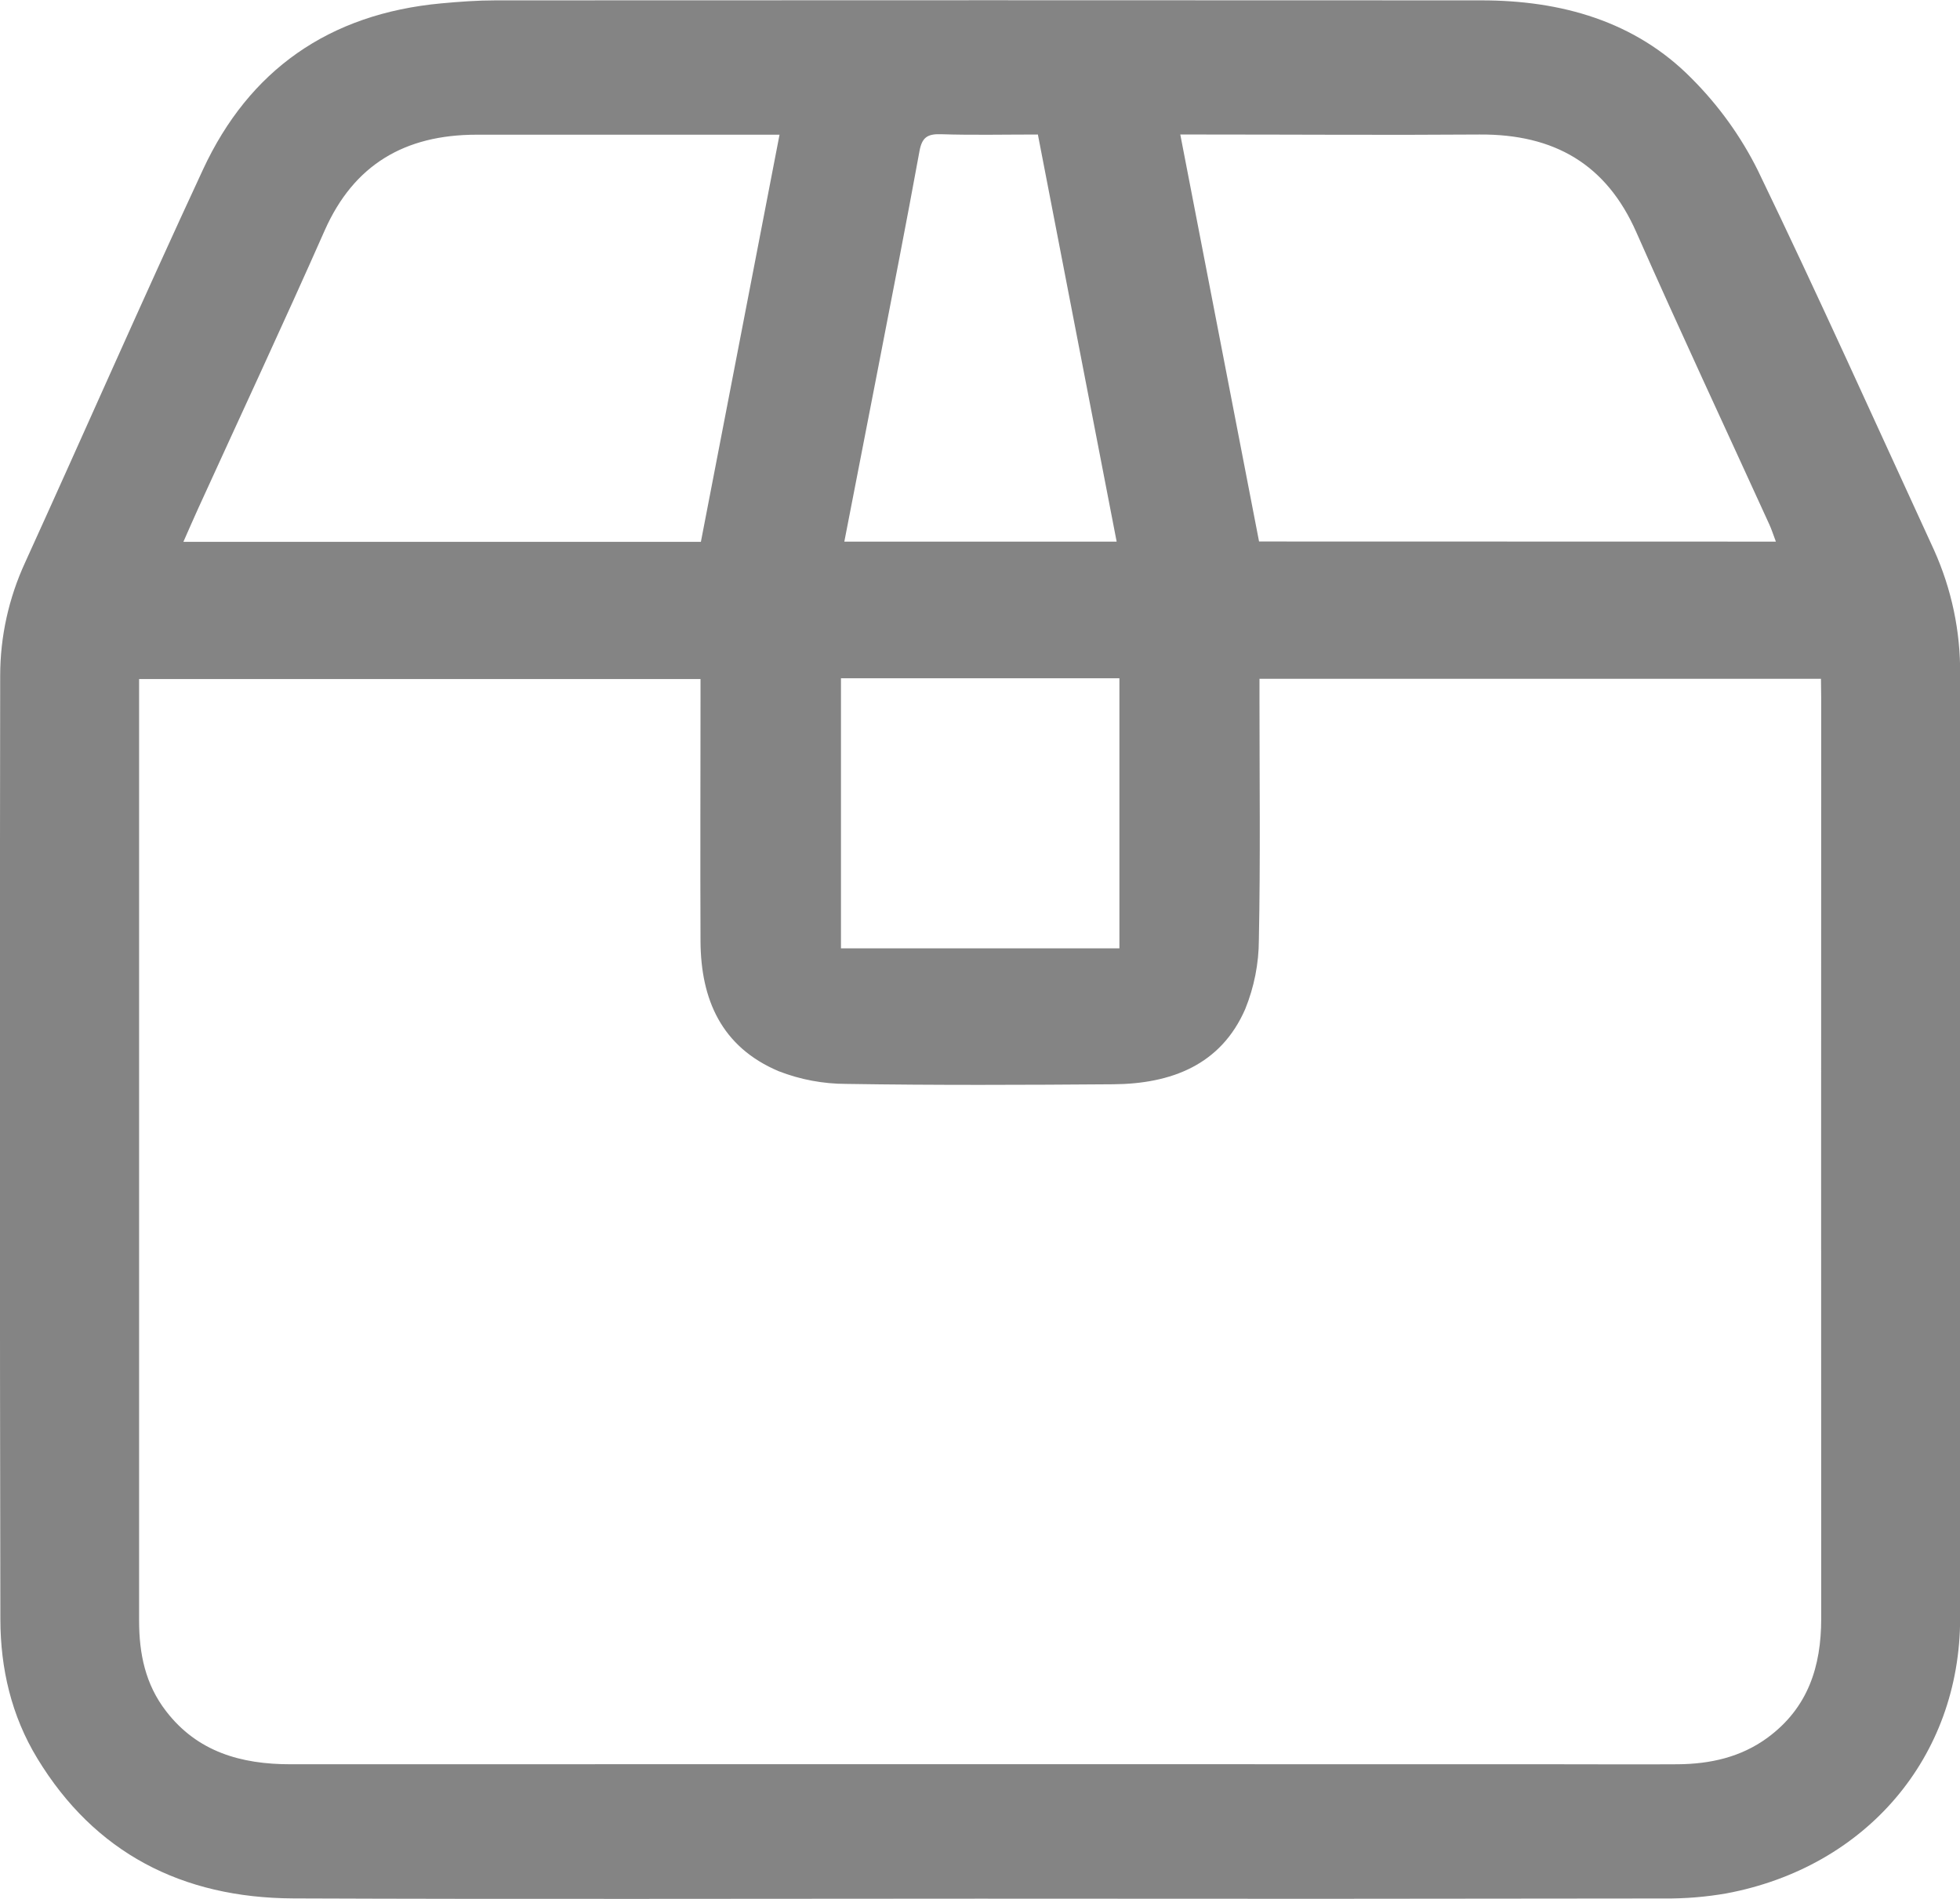 <svg width="32" height="31" viewBox="0 0 32 31" fill="none" xmlns="http://www.w3.org/2000/svg">
<g clip-path="url(#clip0_237_3035)">
<path d="M15.997 30.996C12.261 30.996 8.525 31.007 4.789 30.992C2.97 30.984 1.545 30.247 0.609 28.706C0.185 28.009 0.008 27.238 0.006 26.44C-0.003 21.305 -0.005 16.168 0.003 11.031C0.003 10.394 0.142 9.765 0.41 9.183C1.383 7.046 2.325 4.896 3.315 2.766C4.065 1.151 5.364 0.225 7.204 0.055C7.498 0.028 7.794 0.006 8.089 0.006C13.455 0.003 18.821 0.003 24.187 0.006C25.485 0.006 26.696 0.344 27.618 1.28C28.059 1.721 28.424 2.228 28.699 2.781C29.689 4.831 30.623 6.909 31.574 8.975C31.863 9.616 32.009 10.309 32.002 11.008C32.002 16.145 32.002 21.281 32.002 26.417C32.002 28.685 30.467 30.483 28.186 30.91C27.853 30.968 27.515 30.996 27.177 30.993C23.449 30.999 19.723 31 15.997 30.996ZM29.73 11.081H20.563V11.435C20.563 12.738 20.579 14.04 20.553 15.342C20.552 15.73 20.476 16.115 20.329 16.476C19.933 17.382 19.127 17.695 18.171 17.701C16.721 17.712 15.271 17.718 13.82 17.695C13.441 17.695 13.066 17.625 12.714 17.488C11.776 17.092 11.443 16.313 11.437 15.371C11.431 14.048 11.437 12.726 11.437 11.403V11.086H2.271V20.397C2.271 22.417 2.271 24.437 2.271 26.457C2.271 26.99 2.37 27.494 2.712 27.936C3.221 28.597 3.931 28.803 4.747 28.802C11.65 28.8 18.552 28.8 25.454 28.802C26.1 28.802 26.745 28.806 27.392 28.802C27.921 28.798 28.421 28.687 28.854 28.371C29.522 27.882 29.734 27.201 29.734 26.425C29.732 21.421 29.732 16.417 29.734 11.413L29.73 11.081ZM2.993 8.846H11.443C11.87 6.634 12.295 4.432 12.727 2.199H12.351C10.829 2.199 9.306 2.199 7.783 2.199C6.604 2.199 5.776 2.692 5.302 3.76C4.628 5.284 3.922 6.795 3.231 8.311C3.155 8.479 3.082 8.646 2.993 8.848V8.846ZM28.994 8.842C28.953 8.734 28.926 8.648 28.889 8.566C28.163 6.974 27.421 5.389 26.715 3.79C26.227 2.684 25.379 2.188 24.157 2.196C22.656 2.207 21.154 2.196 19.652 2.196H19.27C19.705 4.442 20.132 6.646 20.556 8.84L28.994 8.842ZM18.231 8.842L16.945 2.196C16.393 2.196 15.876 2.208 15.36 2.191C15.136 2.184 15.052 2.249 15.012 2.467C14.797 3.646 14.566 4.822 14.338 5.999C14.156 6.94 13.972 7.881 13.785 8.842H18.231ZM13.73 11.073V15.482H18.276V11.073H13.73Z" fill="#848484"/>
</g>
<defs>
<clipPath id="clip0_237_3035">
<rect width="32" height="31" fill="white"/>
</clipPath>
</defs>
</svg>
